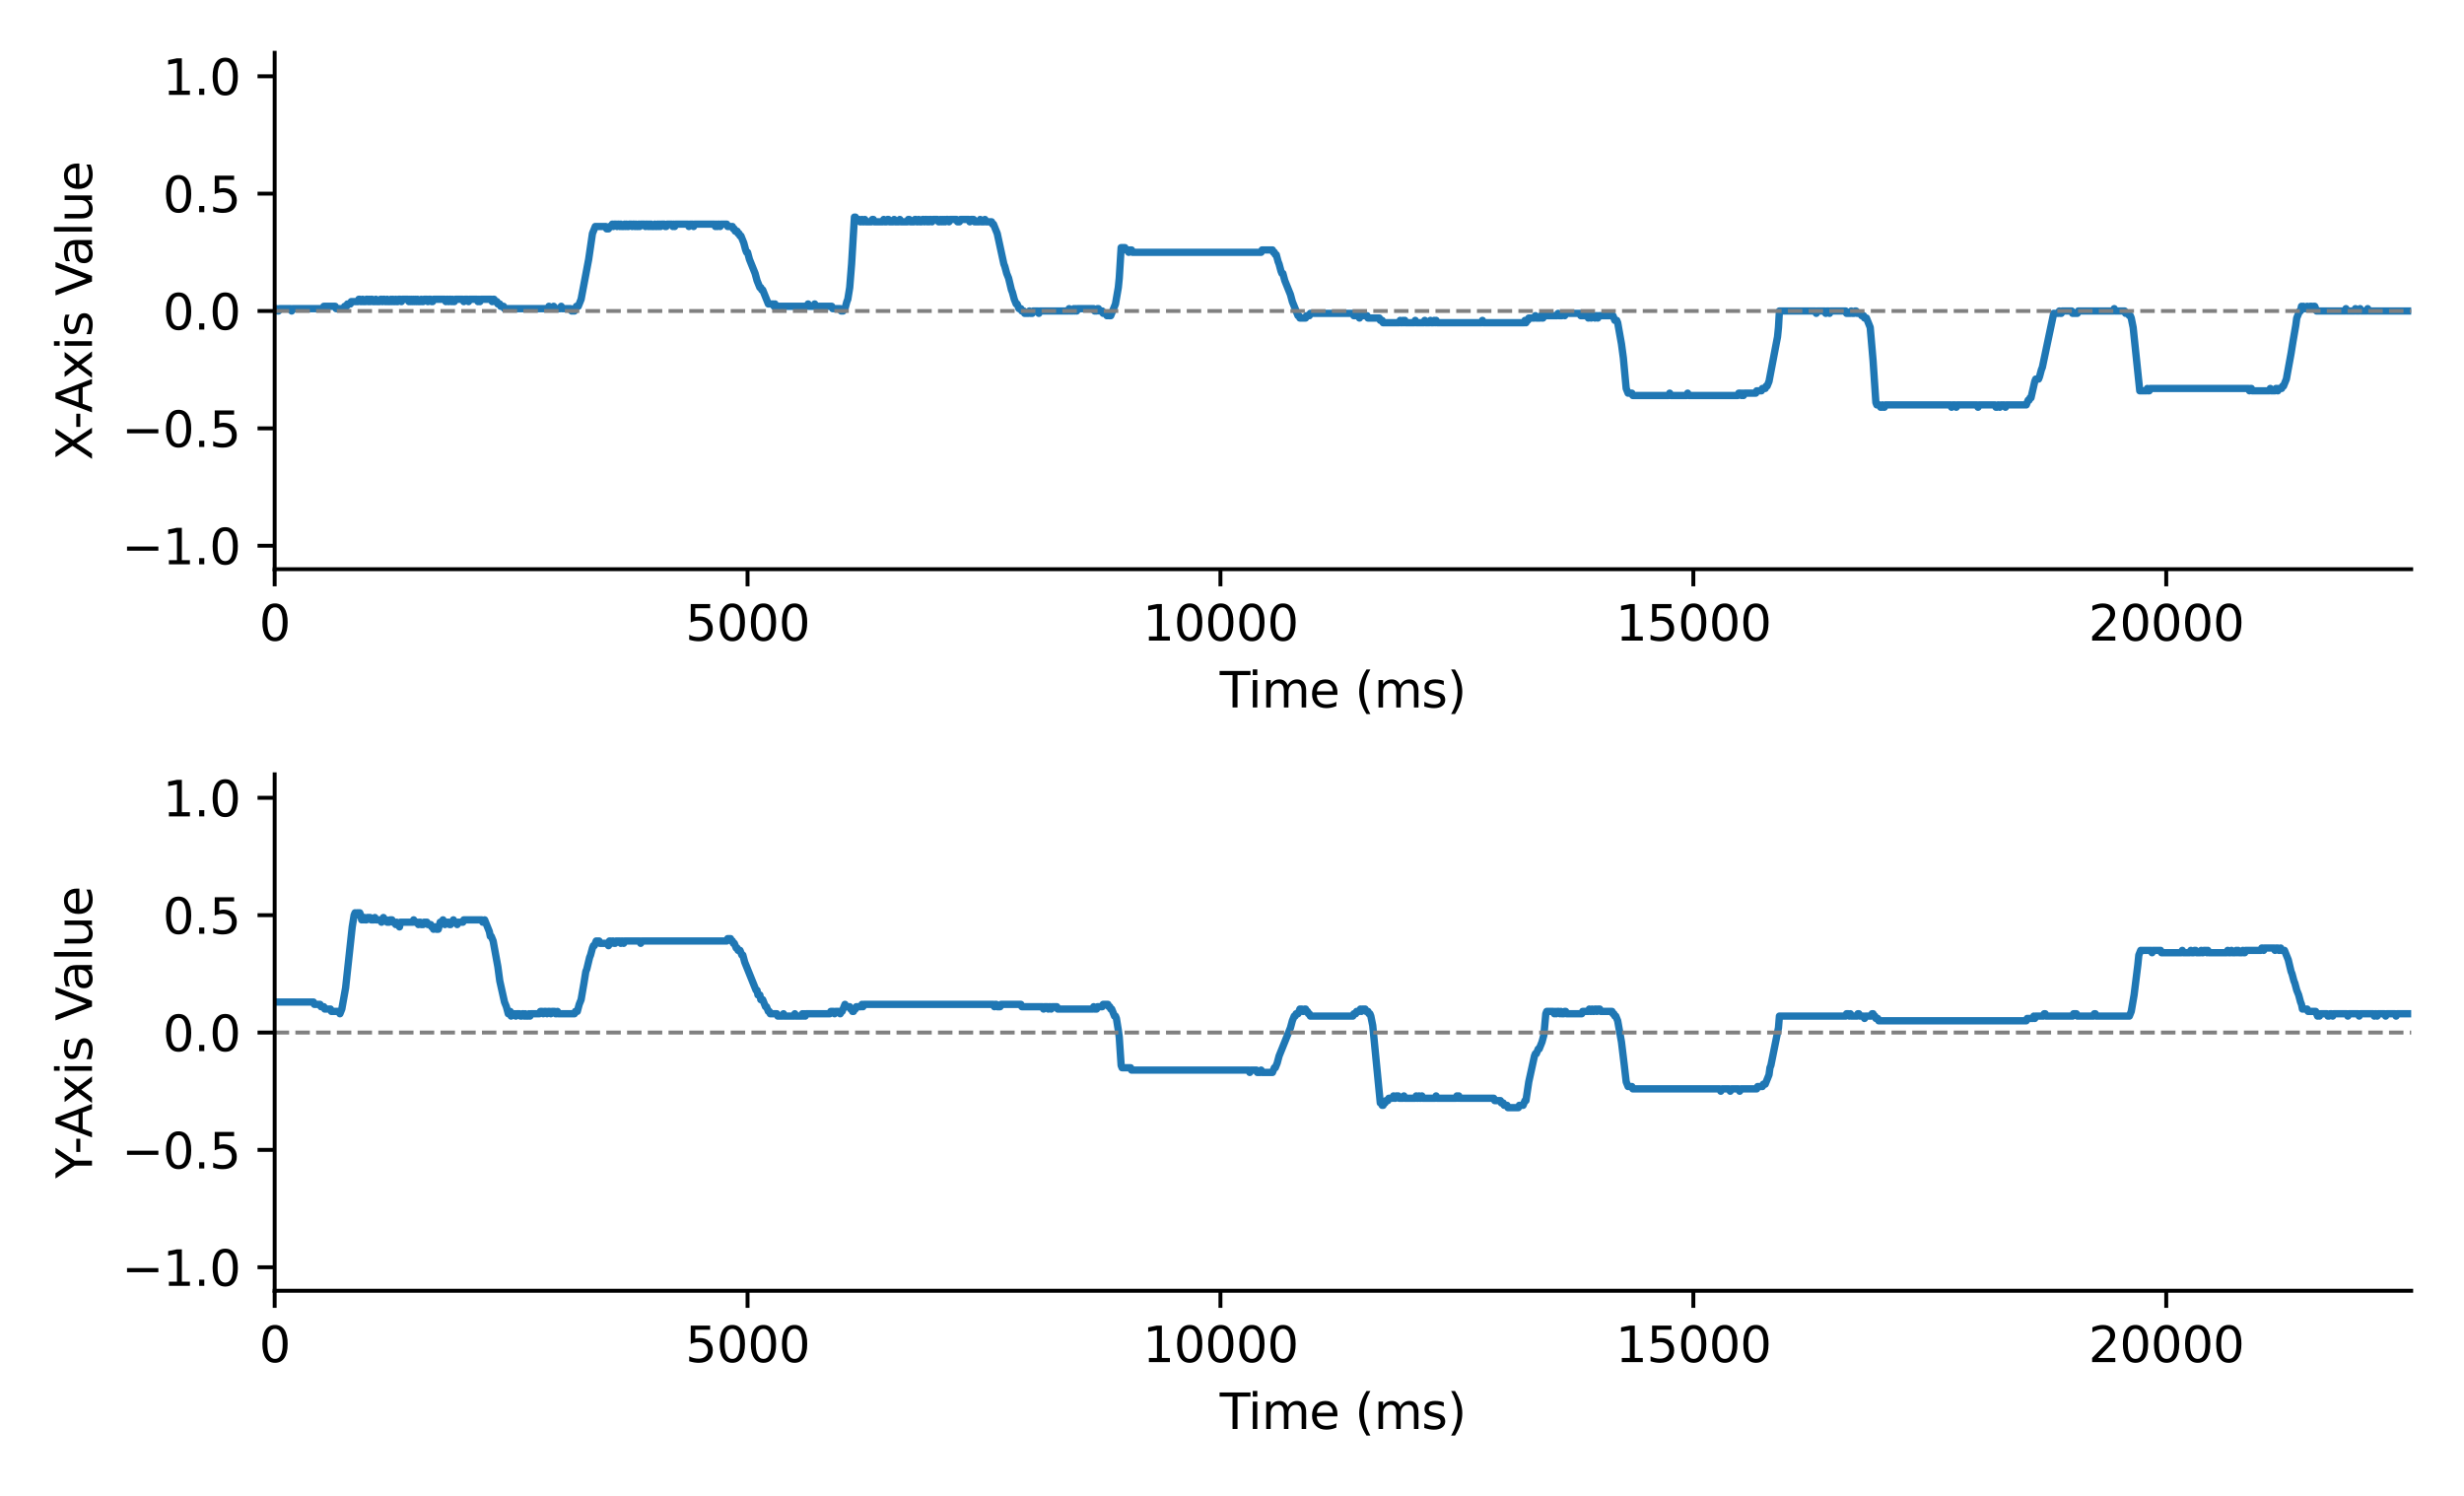 <?xml version="1.0" encoding="utf-8" standalone="no"?>
<!DOCTYPE svg PUBLIC "-//W3C//DTD SVG 1.1//EN"
  "http://www.w3.org/Graphics/SVG/1.1/DTD/svg11.dtd">
<svg xmlns:xlink="http://www.w3.org/1999/xlink" width="504pt" height="306pt" viewBox="0 0 504 306" xmlns="http://www.w3.org/2000/svg" version="1.1">
 <defs>
  <style type="text/css">*{stroke-linejoin: round; stroke-linecap: butt}</style>
 </defs>
 <g id="figure_1">
  <g id="patch_1">
   <path d="M 0 306 
L 504 306 
L 504 0 
L 0 0 
z
" style="fill: #ffffff"/>
  </g>
  <g id="axes_1">
   <g id="patch_2">
    <path d="M 56.18 116.44 
L 493.2 116.44 
L 493.2 10.8 
L 56.18 10.8 
z
" style="fill: #ffffff"/>
   </g>
   <g id="matplotlib.axis_1">
    <g id="xtick_1">
     <g id="line2d_1">
      <defs>
       <path id="mbeac45da17" d="M 0 0 
L 0 3.5 
" style="stroke: #000000; stroke-width: 0.8"/>
      </defs>
      <g>
       <use xlink:href="#mbeac45da17" x="56.18" y="116.44" style="stroke: #000000; stroke-width: 0.8"/>
      </g>
     </g>
     <g id="text_1">
      <!-- 0 -->
      <g transform="translate(52.999 131.038) scale(0.1 -0.1)">
       <defs>
        <path id="DejaVuSans-30" d="M 2034 4250 
Q 1547 4250 1301 3770 
Q 1056 3291 1056 2328 
Q 1056 1369 1301 889 
Q 1547 409 2034 409 
Q 2525 409 2770 889 
Q 3016 1369 3016 2328 
Q 3016 3291 2770 3770 
Q 2525 4250 2034 4250 
z
M 2034 4750 
Q 2819 4750 3233 4129 
Q 3647 3509 3647 2328 
Q 3647 1150 3233 529 
Q 2819 -91 2034 -91 
Q 1250 -91 836 529 
Q 422 1150 422 2328 
Q 422 3509 836 4129 
Q 1250 4750 2034 4750 
z
" transform="scale(0.016)"/>
       </defs>
       <use xlink:href="#DejaVuSans-30"/>
      </g>
     </g>
    </g>
    <g id="xtick_2">
     <g id="line2d_2">
      <g>
       <use xlink:href="#mbeac45da17" x="152.909" y="116.44" style="stroke: #000000; stroke-width: 0.8"/>
      </g>
     </g>
     <g id="text_2">
      <!-- 5000 -->
      <g transform="translate(140.184 131.038) scale(0.1 -0.1)">
       <defs>
        <path id="DejaVuSans-35" d="M 691 4666 
L 3169 4666 
L 3169 4134 
L 1269 4134 
L 1269 2991 
Q 1406 3038 1543 3061 
Q 1681 3084 1819 3084 
Q 2600 3084 3056 2656 
Q 3513 2228 3513 1497 
Q 3513 744 3044 326 
Q 2575 -91 1722 -91 
Q 1428 -91 1123 -41 
Q 819 9 494 109 
L 494 744 
Q 775 591 1075 516 
Q 1375 441 1709 441 
Q 2250 441 2565 725 
Q 2881 1009 2881 1497 
Q 2881 1984 2565 2268 
Q 2250 2553 1709 2553 
Q 1456 2553 1204 2497 
Q 953 2441 691 2322 
L 691 4666 
z
" transform="scale(0.016)"/>
       </defs>
       <use xlink:href="#DejaVuSans-35"/>
       <use xlink:href="#DejaVuSans-30" x="63.623"/>
       <use xlink:href="#DejaVuSans-30" x="127.246"/>
       <use xlink:href="#DejaVuSans-30" x="190.869"/>
      </g>
     </g>
    </g>
    <g id="xtick_3">
     <g id="line2d_3">
      <g>
       <use xlink:href="#mbeac45da17" x="249.637" y="116.44" style="stroke: #000000; stroke-width: 0.8"/>
      </g>
     </g>
     <g id="text_3">
      <!-- 10000 -->
      <g transform="translate(233.731 131.038) scale(0.1 -0.1)">
       <defs>
        <path id="DejaVuSans-31" d="M 794 531 
L 1825 531 
L 1825 4091 
L 703 3866 
L 703 4441 
L 1819 4666 
L 2450 4666 
L 2450 531 
L 3481 531 
L 3481 0 
L 794 0 
L 794 531 
z
" transform="scale(0.016)"/>
       </defs>
       <use xlink:href="#DejaVuSans-31"/>
       <use xlink:href="#DejaVuSans-30" x="63.623"/>
       <use xlink:href="#DejaVuSans-30" x="127.246"/>
       <use xlink:href="#DejaVuSans-30" x="190.869"/>
       <use xlink:href="#DejaVuSans-30" x="254.492"/>
      </g>
     </g>
    </g>
    <g id="xtick_4">
     <g id="line2d_4">
      <g>
       <use xlink:href="#mbeac45da17" x="346.366" y="116.44" style="stroke: #000000; stroke-width: 0.8"/>
      </g>
     </g>
     <g id="text_4">
      <!-- 15000 -->
      <g transform="translate(330.46 131.038) scale(0.1 -0.1)">
       <use xlink:href="#DejaVuSans-31"/>
       <use xlink:href="#DejaVuSans-35" x="63.623"/>
       <use xlink:href="#DejaVuSans-30" x="127.246"/>
       <use xlink:href="#DejaVuSans-30" x="190.869"/>
       <use xlink:href="#DejaVuSans-30" x="254.492"/>
      </g>
     </g>
    </g>
    <g id="xtick_5">
     <g id="line2d_5">
      <g>
       <use xlink:href="#mbeac45da17" x="443.095" y="116.44" style="stroke: #000000; stroke-width: 0.8"/>
      </g>
     </g>
     <g id="text_5">
      <!-- 20000 -->
      <g transform="translate(427.188 131.038) scale(0.1 -0.1)">
       <defs>
        <path id="DejaVuSans-32" d="M 1228 531 
L 3431 531 
L 3431 0 
L 469 0 
L 469 531 
Q 828 903 1448 1529 
Q 2069 2156 2228 2338 
Q 2531 2678 2651 2914 
Q 2772 3150 2772 3378 
Q 2772 3750 2511 3984 
Q 2250 4219 1831 4219 
Q 1534 4219 1204 4116 
Q 875 4013 500 3803 
L 500 4441 
Q 881 4594 1212 4672 
Q 1544 4750 1819 4750 
Q 2544 4750 2975 4387 
Q 3406 4025 3406 3419 
Q 3406 3131 3298 2873 
Q 3191 2616 2906 2266 
Q 2828 2175 2409 1742 
Q 1991 1309 1228 531 
z
" transform="scale(0.016)"/>
       </defs>
       <use xlink:href="#DejaVuSans-32"/>
       <use xlink:href="#DejaVuSans-30" x="63.623"/>
       <use xlink:href="#DejaVuSans-30" x="127.246"/>
       <use xlink:href="#DejaVuSans-30" x="190.869"/>
       <use xlink:href="#DejaVuSans-30" x="254.492"/>
      </g>
     </g>
    </g>
    <g id="text_6">
     <!-- Time (ms) -->
     <g transform="translate(249.491 144.717) scale(0.1 -0.1)">
      <defs>
       <path id="DejaVuSans-54" d="M -19 4666 
L 3928 4666 
L 3928 4134 
L 2272 4134 
L 2272 0 
L 1638 0 
L 1638 4134 
L -19 4134 
L -19 4666 
z
" transform="scale(0.016)"/>
       <path id="DejaVuSans-69" d="M 603 3500 
L 1178 3500 
L 1178 0 
L 603 0 
L 603 3500 
z
M 603 4863 
L 1178 4863 
L 1178 4134 
L 603 4134 
L 603 4863 
z
" transform="scale(0.016)"/>
       <path id="DejaVuSans-6d" d="M 3328 2828 
Q 3544 3216 3844 3400 
Q 4144 3584 4550 3584 
Q 5097 3584 5394 3201 
Q 5691 2819 5691 2113 
L 5691 0 
L 5113 0 
L 5113 2094 
Q 5113 2597 4934 2840 
Q 4756 3084 4391 3084 
Q 3944 3084 3684 2787 
Q 3425 2491 3425 1978 
L 3425 0 
L 2847 0 
L 2847 2094 
Q 2847 2600 2669 2842 
Q 2491 3084 2119 3084 
Q 1678 3084 1418 2786 
Q 1159 2488 1159 1978 
L 1159 0 
L 581 0 
L 581 3500 
L 1159 3500 
L 1159 2956 
Q 1356 3278 1631 3431 
Q 1906 3584 2284 3584 
Q 2666 3584 2933 3390 
Q 3200 3197 3328 2828 
z
" transform="scale(0.016)"/>
       <path id="DejaVuSans-65" d="M 3597 1894 
L 3597 1613 
L 953 1613 
Q 991 1019 1311 708 
Q 1631 397 2203 397 
Q 2534 397 2845 478 
Q 3156 559 3463 722 
L 3463 178 
Q 3153 47 2828 -22 
Q 2503 -91 2169 -91 
Q 1331 -91 842 396 
Q 353 884 353 1716 
Q 353 2575 817 3079 
Q 1281 3584 2069 3584 
Q 2775 3584 3186 3129 
Q 3597 2675 3597 1894 
z
M 3022 2063 
Q 3016 2534 2758 2815 
Q 2500 3097 2075 3097 
Q 1594 3097 1305 2825 
Q 1016 2553 972 2059 
L 3022 2063 
z
" transform="scale(0.016)"/>
       <path id="DejaVuSans-20" transform="scale(0.016)"/>
       <path id="DejaVuSans-28" d="M 1984 4856 
Q 1566 4138 1362 3434 
Q 1159 2731 1159 2009 
Q 1159 1288 1364 580 
Q 1569 -128 1984 -844 
L 1484 -844 
Q 1016 -109 783 600 
Q 550 1309 550 2009 
Q 550 2706 781 3412 
Q 1013 4119 1484 4856 
L 1984 4856 
z
" transform="scale(0.016)"/>
       <path id="DejaVuSans-73" d="M 2834 3397 
L 2834 2853 
Q 2591 2978 2328 3040 
Q 2066 3103 1784 3103 
Q 1356 3103 1142 2972 
Q 928 2841 928 2578 
Q 928 2378 1081 2264 
Q 1234 2150 1697 2047 
L 1894 2003 
Q 2506 1872 2764 1633 
Q 3022 1394 3022 966 
Q 3022 478 2636 193 
Q 2250 -91 1575 -91 
Q 1294 -91 989 -36 
Q 684 19 347 128 
L 347 722 
Q 666 556 975 473 
Q 1284 391 1588 391 
Q 1994 391 2212 530 
Q 2431 669 2431 922 
Q 2431 1156 2273 1281 
Q 2116 1406 1581 1522 
L 1381 1569 
Q 847 1681 609 1914 
Q 372 2147 372 2553 
Q 372 3047 722 3315 
Q 1072 3584 1716 3584 
Q 2034 3584 2315 3537 
Q 2597 3491 2834 3397 
z
" transform="scale(0.016)"/>
       <path id="DejaVuSans-29" d="M 513 4856 
L 1013 4856 
Q 1481 4119 1714 3412 
Q 1947 2706 1947 2009 
Q 1947 1309 1714 600 
Q 1481 -109 1013 -844 
L 513 -844 
Q 928 -128 1133 580 
Q 1338 1288 1338 2009 
Q 1338 2731 1133 3434 
Q 928 4138 513 4856 
z
" transform="scale(0.016)"/>
      </defs>
      <use xlink:href="#DejaVuSans-54"/>
      <use xlink:href="#DejaVuSans-69" x="57.959"/>
      <use xlink:href="#DejaVuSans-6d" x="85.742"/>
      <use xlink:href="#DejaVuSans-65" x="183.154"/>
      <use xlink:href="#DejaVuSans-20" x="244.678"/>
      <use xlink:href="#DejaVuSans-28" x="276.465"/>
      <use xlink:href="#DejaVuSans-6d" x="315.479"/>
      <use xlink:href="#DejaVuSans-73" x="412.891"/>
      <use xlink:href="#DejaVuSans-29" x="464.99"/>
     </g>
    </g>
   </g>
   <g id="matplotlib.axis_2">
    <g id="ytick_1">
     <g id="line2d_6">
      <defs>
       <path id="m160056238f" d="M 0 0 
L -3.5 0 
" style="stroke: #000000; stroke-width: 0.8"/>
      </defs>
      <g>
       <use xlink:href="#m160056238f" x="56.18" y="111.638" style="stroke: #000000; stroke-width: 0.8"/>
      </g>
     </g>
     <g id="text_7">
      <!-- −1.0 -->
      <g transform="translate(24.897 115.437) scale(0.1 -0.1)">
       <defs>
        <path id="DejaVuSans-2212" d="M 678 2272 
L 4684 2272 
L 4684 1741 
L 678 1741 
L 678 2272 
z
" transform="scale(0.016)"/>
        <path id="DejaVuSans-2e" d="M 684 794 
L 1344 794 
L 1344 0 
L 684 0 
L 684 794 
z
" transform="scale(0.016)"/>
       </defs>
       <use xlink:href="#DejaVuSans-2212"/>
       <use xlink:href="#DejaVuSans-31" x="83.789"/>
       <use xlink:href="#DejaVuSans-2e" x="147.412"/>
       <use xlink:href="#DejaVuSans-30" x="179.199"/>
      </g>
     </g>
    </g>
    <g id="ytick_2">
     <g id="line2d_7">
      <g>
       <use xlink:href="#m160056238f" x="56.18" y="87.629" style="stroke: #000000; stroke-width: 0.8"/>
      </g>
     </g>
     <g id="text_8">
      <!-- −0.5 -->
      <g transform="translate(24.897 91.428) scale(0.1 -0.1)">
       <use xlink:href="#DejaVuSans-2212"/>
       <use xlink:href="#DejaVuSans-30" x="83.789"/>
       <use xlink:href="#DejaVuSans-2e" x="147.412"/>
       <use xlink:href="#DejaVuSans-35" x="179.199"/>
      </g>
     </g>
    </g>
    <g id="ytick_3">
     <g id="line2d_8">
      <g>
       <use xlink:href="#m160056238f" x="56.18" y="63.62" style="stroke: #000000; stroke-width: 0.8"/>
      </g>
     </g>
     <g id="text_9">
      <!-- 0.0 -->
      <g transform="translate(33.277 67.419) scale(0.1 -0.1)">
       <use xlink:href="#DejaVuSans-30"/>
       <use xlink:href="#DejaVuSans-2e" x="63.623"/>
       <use xlink:href="#DejaVuSans-30" x="95.41"/>
      </g>
     </g>
    </g>
    <g id="ytick_4">
     <g id="line2d_9">
      <g>
       <use xlink:href="#m160056238f" x="56.18" y="39.611" style="stroke: #000000; stroke-width: 0.8"/>
      </g>
     </g>
     <g id="text_10">
      <!-- 0.5 -->
      <g transform="translate(33.277 43.41) scale(0.1 -0.1)">
       <use xlink:href="#DejaVuSans-30"/>
       <use xlink:href="#DejaVuSans-2e" x="63.623"/>
       <use xlink:href="#DejaVuSans-35" x="95.41"/>
      </g>
     </g>
    </g>
    <g id="ytick_5">
     <g id="line2d_10">
      <g>
       <use xlink:href="#m160056238f" x="56.18" y="15.602" style="stroke: #000000; stroke-width: 0.8"/>
      </g>
     </g>
     <g id="text_11">
      <!-- 1.0 -->
      <g transform="translate(33.277 19.401) scale(0.1 -0.1)">
       <use xlink:href="#DejaVuSans-31"/>
       <use xlink:href="#DejaVuSans-2e" x="63.623"/>
       <use xlink:href="#DejaVuSans-30" x="95.41"/>
      </g>
     </g>
    </g>
    <g id="text_12">
     <!-- X-Axis Value -->
     <g transform="translate(18.817 94.18) rotate(-90) scale(0.1 -0.1)">
      <defs>
       <path id="DejaVuSans-58" d="M 403 4666 
L 1081 4666 
L 2241 2931 
L 3406 4666 
L 4084 4666 
L 2584 2425 
L 4184 0 
L 3506 0 
L 2194 1984 
L 872 0 
L 191 0 
L 1856 2491 
L 403 4666 
z
" transform="scale(0.016)"/>
       <path id="DejaVuSans-2d" d="M 313 2009 
L 1997 2009 
L 1997 1497 
L 313 1497 
L 313 2009 
z
" transform="scale(0.016)"/>
       <path id="DejaVuSans-41" d="M 2188 4044 
L 1331 1722 
L 3047 1722 
L 2188 4044 
z
M 1831 4666 
L 2547 4666 
L 4325 0 
L 3669 0 
L 3244 1197 
L 1141 1197 
L 716 0 
L 50 0 
L 1831 4666 
z
" transform="scale(0.016)"/>
       <path id="DejaVuSans-78" d="M 3513 3500 
L 2247 1797 
L 3578 0 
L 2900 0 
L 1881 1375 
L 863 0 
L 184 0 
L 1544 1831 
L 300 3500 
L 978 3500 
L 1906 2253 
L 2834 3500 
L 3513 3500 
z
" transform="scale(0.016)"/>
       <path id="DejaVuSans-56" d="M 1831 0 
L 50 4666 
L 709 4666 
L 2188 738 
L 3669 4666 
L 4325 4666 
L 2547 0 
L 1831 0 
z
" transform="scale(0.016)"/>
       <path id="DejaVuSans-61" d="M 2194 1759 
Q 1497 1759 1228 1600 
Q 959 1441 959 1056 
Q 959 750 1161 570 
Q 1363 391 1709 391 
Q 2188 391 2477 730 
Q 2766 1069 2766 1631 
L 2766 1759 
L 2194 1759 
z
M 3341 1997 
L 3341 0 
L 2766 0 
L 2766 531 
Q 2569 213 2275 61 
Q 1981 -91 1556 -91 
Q 1019 -91 701 211 
Q 384 513 384 1019 
Q 384 1609 779 1909 
Q 1175 2209 1959 2209 
L 2766 2209 
L 2766 2266 
Q 2766 2663 2505 2880 
Q 2244 3097 1772 3097 
Q 1472 3097 1187 3025 
Q 903 2953 641 2809 
L 641 3341 
Q 956 3463 1253 3523 
Q 1550 3584 1831 3584 
Q 2591 3584 2966 3190 
Q 3341 2797 3341 1997 
z
" transform="scale(0.016)"/>
       <path id="DejaVuSans-6c" d="M 603 4863 
L 1178 4863 
L 1178 0 
L 603 0 
L 603 4863 
z
" transform="scale(0.016)"/>
       <path id="DejaVuSans-75" d="M 544 1381 
L 544 3500 
L 1119 3500 
L 1119 1403 
Q 1119 906 1312 657 
Q 1506 409 1894 409 
Q 2359 409 2629 706 
Q 2900 1003 2900 1516 
L 2900 3500 
L 3475 3500 
L 3475 0 
L 2900 0 
L 2900 538 
Q 2691 219 2414 64 
Q 2138 -91 1772 -91 
Q 1169 -91 856 284 
Q 544 659 544 1381 
z
M 1991 3584 
L 1991 3584 
z
" transform="scale(0.016)"/>
      </defs>
      <use xlink:href="#DejaVuSans-58"/>
      <use xlink:href="#DejaVuSans-2d" x="63.506"/>
      <use xlink:href="#DejaVuSans-41" x="97.34"/>
      <use xlink:href="#DejaVuSans-78" x="165.748"/>
      <use xlink:href="#DejaVuSans-69" x="224.928"/>
      <use xlink:href="#DejaVuSans-73" x="252.711"/>
      <use xlink:href="#DejaVuSans-20" x="304.811"/>
      <use xlink:href="#DejaVuSans-56" x="336.598"/>
      <use xlink:href="#DejaVuSans-61" x="397.256"/>
      <use xlink:href="#DejaVuSans-6c" x="458.535"/>
      <use xlink:href="#DejaVuSans-75" x="486.318"/>
      <use xlink:href="#DejaVuSans-65" x="549.697"/>
     </g>
    </g>
   </g>
   <g id="line2d_11">
    <path d="M 56.18 63.14 
L 56.567 63.14 
L 56.76 63.62 
L 56.954 63.62 
L 57.147 63.14 
L 59.469 63.14 
L 59.662 63.62 
L 59.856 63.14 
L 66.046 63.14 
L 66.24 62.66 
L 68.561 62.66 
L 68.755 63.14 
L 70.302 63.14 
L 70.496 62.66 
L 70.883 62.66 
L 71.076 62.179 
L 71.657 62.179 
L 71.85 61.699 
L 73.204 61.699 
L 73.398 61.219 
L 73.591 61.219 
L 73.785 61.699 
L 73.978 61.699 
L 74.172 61.219 
L 74.365 61.699 
L 74.752 61.699 
L 74.945 61.219 
L 75.139 61.219 
L 75.332 61.699 
L 75.526 61.219 
L 75.719 61.699 
L 75.913 61.219 
L 76.106 61.219 
L 76.3 61.699 
L 76.686 61.699 
L 76.88 61.219 
L 77.073 61.699 
L 77.654 61.699 
L 77.847 61.219 
L 78.041 61.219 
L 78.234 61.699 
L 78.428 61.219 
L 78.621 61.219 
L 78.815 61.699 
L 79.008 61.699 
L 79.201 61.219 
L 79.395 61.699 
L 79.782 61.699 
L 79.975 61.219 
L 80.169 61.699 
L 80.362 61.219 
L 80.556 61.699 
L 80.749 61.699 
L 80.943 61.219 
L 81.136 61.699 
L 81.329 61.699 
L 81.523 61.219 
L 81.91 61.219 
L 82.103 61.699 
L 82.297 61.219 
L 83.457 61.219 
L 83.651 61.699 
L 83.844 61.219 
L 84.038 61.699 
L 84.231 61.219 
L 84.425 61.699 
L 84.618 61.219 
L 84.812 61.699 
L 85.005 61.219 
L 85.199 61.699 
L 85.392 61.219 
L 85.586 61.699 
L 85.972 61.699 
L 86.166 61.219 
L 86.359 61.699 
L 86.553 61.699 
L 86.746 61.219 
L 87.327 61.219 
L 87.52 61.699 
L 87.714 61.219 
L 88.1 61.219 
L 88.294 61.699 
L 88.487 61.699 
L 88.681 61.219 
L 91.002 61.219 
L 91.196 61.699 
L 91.389 61.219 
L 91.583 61.219 
L 91.776 61.699 
L 91.97 61.219 
L 92.163 61.219 
L 92.357 61.699 
L 92.55 61.219 
L 92.743 61.699 
L 92.937 61.699 
L 93.13 61.219 
L 94.678 61.219 
L 94.871 61.699 
L 95.065 61.219 
L 95.645 61.219 
L 95.839 61.699 
L 96.032 61.219 
L 97.58 61.219 
L 97.773 61.699 
L 97.967 61.219 
L 98.16 61.699 
L 98.354 61.219 
L 100.482 61.219 
L 100.675 61.699 
L 100.869 61.219 
L 101.062 61.219 
L 101.256 61.699 
L 101.642 61.699 
L 101.836 62.179 
L 102.223 62.179 
L 102.416 62.66 
L 102.997 62.66 
L 103.19 63.14 
L 112.089 63.14 
L 112.283 62.66 
L 112.476 63.14 
L 113.056 63.14 
L 113.25 62.66 
L 113.443 63.14 
L 114.604 63.14 
L 114.798 62.66 
L 114.991 63.14 
L 116.732 63.14 
L 116.926 63.62 
L 117.506 63.62 
L 117.893 62.66 
L 118.28 62.66 
L 118.86 61.219 
L 120.408 53.056 
L 121.182 47.774 
L 121.762 46.333 
L 123.89 46.333 
L 124.084 46.814 
L 124.47 46.814 
L 124.664 46.333 
L 125.051 46.333 
L 125.244 45.853 
L 125.438 46.333 
L 125.631 45.853 
L 126.018 45.853 
L 126.212 46.333 
L 126.405 45.853 
L 126.598 45.853 
L 126.792 46.333 
L 126.985 45.853 
L 127.179 46.333 
L 127.566 46.333 
L 127.759 45.853 
L 127.953 46.333 
L 128.146 45.853 
L 128.34 46.333 
L 128.533 46.333 
L 128.726 45.853 
L 129.113 45.853 
L 129.307 46.333 
L 129.5 45.853 
L 129.694 45.853 
L 129.887 46.333 
L 130.081 45.853 
L 130.274 46.333 
L 130.468 46.333 
L 130.661 45.853 
L 130.855 46.333 
L 131.048 45.853 
L 131.822 45.853 
L 132.015 46.333 
L 132.209 45.853 
L 132.402 45.853 
L 132.596 46.333 
L 132.789 45.853 
L 132.983 46.333 
L 133.176 45.853 
L 133.369 46.333 
L 133.756 46.333 
L 133.95 45.853 
L 134.143 46.333 
L 134.337 46.333 
L 134.53 45.853 
L 134.724 46.333 
L 134.917 45.853 
L 135.111 46.333 
L 135.304 45.853 
L 135.884 45.853 
L 136.078 46.333 
L 136.271 46.333 
L 136.465 45.853 
L 137.432 45.853 
L 137.626 46.333 
L 137.819 45.853 
L 138.012 46.333 
L 138.206 45.853 
L 140.721 45.853 
L 140.914 46.333 
L 141.108 45.853 
L 141.688 45.853 
L 141.882 46.333 
L 142.075 45.853 
L 146.138 45.853 
L 146.331 46.333 
L 146.525 45.853 
L 146.718 46.333 
L 146.911 45.853 
L 147.105 45.853 
L 147.298 46.333 
L 147.492 45.853 
L 148.653 45.853 
L 148.846 46.333 
L 149.813 46.333 
L 150.007 46.814 
L 150.2 46.814 
L 150.394 47.294 
L 150.781 47.294 
L 150.974 47.774 
L 151.168 47.774 
L 151.361 48.254 
L 151.554 48.254 
L 152.135 49.695 
L 152.522 51.135 
L 152.715 51.615 
L 152.909 51.615 
L 153.296 53.056 
L 154.456 55.937 
L 154.843 57.378 
L 155.424 58.818 
L 155.617 58.818 
L 155.81 59.298 
L 156.004 59.298 
L 157.165 62.179 
L 158.132 62.179 
L 158.325 62.66 
L 158.519 62.179 
L 158.712 62.66 
L 165.096 62.66 
L 165.29 62.179 
L 165.483 62.66 
L 166.451 62.66 
L 166.644 62.179 
L 166.838 62.66 
L 170.126 62.66 
L 170.32 63.14 
L 171.867 63.14 
L 172.061 63.62 
L 172.448 63.62 
L 172.641 63.14 
L 172.835 63.14 
L 173.222 61.699 
L 173.415 61.219 
L 173.802 58.818 
L 174.189 54.016 
L 174.769 44.413 
L 174.963 44.413 
L 175.156 44.893 
L 175.737 44.893 
L 175.93 45.373 
L 176.124 45.373 
L 176.317 44.893 
L 176.51 45.373 
L 176.704 45.373 
L 176.897 44.893 
L 177.091 45.373 
L 178.252 45.373 
L 178.445 44.893 
L 178.638 44.893 
L 178.832 45.373 
L 180.573 45.373 
L 180.766 44.893 
L 180.96 45.373 
L 181.347 45.373 
L 181.54 44.893 
L 181.734 44.893 
L 181.927 45.373 
L 182.701 45.373 
L 182.895 44.893 
L 183.088 45.373 
L 183.862 45.373 
L 184.055 44.893 
L 184.249 45.373 
L 185.603 45.373 
L 185.796 44.893 
L 185.99 44.893 
L 186.183 45.373 
L 186.957 45.373 
L 187.151 44.893 
L 187.344 44.893 
L 187.537 45.373 
L 187.731 45.373 
L 187.924 44.893 
L 188.118 45.373 
L 188.505 45.373 
L 188.698 44.893 
L 188.892 44.893 
L 189.085 45.373 
L 189.279 44.893 
L 189.472 44.893 
L 189.666 45.373 
L 189.859 44.893 
L 190.052 45.373 
L 190.246 44.893 
L 190.439 44.893 
L 190.633 45.373 
L 190.826 44.893 
L 191.794 44.893 
L 191.987 45.373 
L 192.18 45.373 
L 192.374 44.893 
L 192.567 45.373 
L 192.761 44.893 
L 192.954 45.373 
L 193.148 44.893 
L 193.341 45.373 
L 193.535 44.893 
L 193.922 44.893 
L 194.115 45.373 
L 194.308 44.893 
L 195.663 44.893 
L 195.856 45.373 
L 196.243 45.373 
L 196.437 44.893 
L 198.178 44.893 
L 198.371 45.373 
L 198.565 44.893 
L 199.145 44.893 
L 199.338 45.373 
L 200.306 45.373 
L 200.499 44.893 
L 200.693 45.373 
L 201.273 45.373 
L 201.466 44.893 
L 201.66 45.373 
L 202.821 45.373 
L 203.014 45.853 
L 203.208 45.853 
L 203.981 47.774 
L 205.336 54.016 
L 205.529 54.497 
L 205.916 55.937 
L 206.303 56.897 
L 206.883 59.298 
L 207.077 59.779 
L 207.464 61.219 
L 207.851 62.179 
L 208.044 62.179 
L 208.431 63.14 
L 208.818 63.14 
L 209.011 63.62 
L 209.398 63.62 
L 209.592 64.1 
L 210.365 64.1 
L 210.559 63.62 
L 210.752 64.1 
L 211.139 64.1 
L 211.333 63.62 
L 212.3 63.62 
L 212.493 64.1 
L 212.687 63.62 
L 218.491 63.62 
L 218.684 63.14 
L 218.878 63.62 
L 219.458 63.62 
L 219.651 63.14 
L 219.845 63.62 
L 220.038 63.14 
L 220.232 63.62 
L 220.425 63.14 
L 223.714 63.14 
L 223.907 63.62 
L 224.294 63.62 
L 224.488 63.14 
L 224.681 63.14 
L 224.875 63.62 
L 225.455 63.62 
L 225.649 64.1 
L 226.229 64.1 
L 226.422 64.58 
L 226.616 64.1 
L 226.809 64.58 
L 227.196 64.58 
L 228.164 62.179 
L 228.744 58.818 
L 228.937 56.897 
L 229.324 50.655 
L 230.098 50.655 
L 230.292 51.135 
L 230.678 51.135 
L 230.872 51.615 
L 231.065 51.135 
L 231.452 51.135 
L 231.646 51.615 
L 257.956 51.615 
L 258.149 51.135 
L 260.277 51.135 
L 260.471 51.615 
L 260.664 51.615 
L 260.858 52.096 
L 261.051 52.096 
L 261.438 53.536 
L 261.632 54.016 
L 262.019 55.457 
L 262.212 55.937 
L 262.405 55.937 
L 262.792 57.378 
L 263.953 60.259 
L 264.34 61.699 
L 265.501 64.58 
L 265.694 64.58 
L 265.888 65.061 
L 267.048 65.061 
L 267.242 64.58 
L 267.822 64.58 
L 268.016 64.1 
L 276.721 64.1 
L 276.915 64.58 
L 277.882 64.58 
L 278.076 65.061 
L 278.269 64.58 
L 279.623 64.58 
L 279.817 65.061 
L 282.138 65.061 
L 282.332 65.541 
L 282.718 65.541 
L 282.912 66.021 
L 286.201 66.021 
L 286.394 65.541 
L 286.588 66.021 
L 286.781 66.021 
L 286.975 65.541 
L 287.168 66.021 
L 287.361 65.541 
L 287.555 66.021 
L 289.296 66.021 
L 289.489 65.541 
L 289.683 66.021 
L 291.231 66.021 
L 291.424 65.541 
L 291.618 66.021 
L 292.391 66.021 
L 292.585 65.541 
L 292.778 66.021 
L 293.165 66.021 
L 293.359 65.541 
L 293.552 66.021 
L 293.746 65.541 
L 293.939 66.021 
L 303.031 66.021 
L 303.225 65.541 
L 303.418 66.021 
L 311.737 66.021 
L 311.931 65.541 
L 312.124 66.021 
L 312.317 65.541 
L 312.511 65.541 
L 312.704 65.061 
L 313.865 65.061 
L 314.059 64.58 
L 314.252 65.061 
L 315.026 65.061 
L 315.219 64.58 
L 315.413 65.061 
L 315.606 65.061 
L 315.8 64.58 
L 315.993 64.58 
L 316.187 64.1 
L 316.38 64.58 
L 318.508 64.58 
L 318.702 64.1 
L 318.895 64.58 
L 319.475 64.58 
L 319.669 64.1 
L 319.862 64.1 
L 320.056 64.58 
L 320.249 64.1 
L 323.151 64.1 
L 323.345 64.58 
L 324.699 64.58 
L 324.892 65.061 
L 325.086 64.58 
L 325.279 64.58 
L 325.473 65.061 
L 325.666 64.58 
L 326.053 64.58 
L 326.246 65.061 
L 326.44 64.58 
L 326.633 64.58 
L 326.827 65.061 
L 327.02 64.58 
L 329.922 64.58 
L 330.309 65.541 
L 330.696 65.541 
L 330.889 66.021 
L 331.663 70.343 
L 332.05 73.224 
L 332.63 79.466 
L 333.017 80.426 
L 333.791 80.426 
L 333.985 80.907 
L 341.336 80.907 
L 341.529 80.426 
L 341.723 80.907 
L 345.012 80.907 
L 345.205 80.426 
L 345.399 80.907 
L 355.458 80.907 
L 355.652 80.426 
L 356.039 80.426 
L 356.232 80.907 
L 356.426 80.426 
L 356.619 80.907 
L 356.813 80.426 
L 359.134 80.426 
L 359.328 79.946 
L 360.295 79.946 
L 360.488 79.466 
L 361.069 79.466 
L 361.262 78.986 
L 361.456 78.986 
L 361.843 78.025 
L 363.584 68.902 
L 363.777 66.981 
L 363.971 63.62 
L 371.322 63.62 
L 371.515 64.1 
L 371.709 63.62 
L 373.256 63.62 
L 373.45 64.1 
L 373.643 63.62 
L 374.03 63.62 
L 374.224 64.1 
L 374.417 63.62 
L 377.513 63.62 
L 377.706 64.1 
L 378.48 64.1 
L 378.673 63.62 
L 378.867 64.1 
L 379.254 64.1 
L 379.447 63.62 
L 379.641 63.62 
L 379.834 64.1 
L 380.608 64.1 
L 380.801 64.58 
L 381.188 64.58 
L 381.382 65.061 
L 381.769 65.061 
L 382.542 66.981 
L 383.123 73.704 
L 383.703 82.347 
L 383.897 82.827 
L 384.477 82.827 
L 384.67 83.307 
L 384.864 83.307 
L 385.057 82.827 
L 385.251 83.307 
L 385.444 83.307 
L 385.638 82.827 
L 398.986 82.827 
L 399.18 83.307 
L 399.373 82.827 
L 399.954 82.827 
L 400.147 83.307 
L 400.341 82.827 
L 404.403 82.827 
L 404.597 83.307 
L 404.79 82.827 
L 408.079 82.827 
L 408.272 83.307 
L 408.466 83.307 
L 408.659 82.827 
L 408.853 82.827 
L 409.046 83.307 
L 409.24 82.827 
L 410.013 82.827 
L 410.207 83.307 
L 410.4 82.827 
L 414.463 82.827 
L 414.85 81.867 
L 415.043 81.867 
L 415.237 81.387 
L 415.43 81.387 
L 416.204 78.025 
L 416.397 77.545 
L 416.978 77.545 
L 417.171 77.065 
L 417.558 75.625 
L 417.752 75.144 
L 420.073 64.1 
L 421.04 64.1 
L 421.234 63.62 
L 421.427 64.1 
L 421.621 64.1 
L 421.814 63.62 
L 423.749 63.62 
L 423.942 64.1 
L 424.91 64.1 
L 425.103 63.62 
L 432.261 63.62 
L 432.454 63.14 
L 432.648 63.62 
L 434.582 63.62 
L 434.776 64.1 
L 435.356 64.1 
L 435.55 64.58 
L 435.743 64.58 
L 435.937 65.061 
L 436.324 66.981 
L 437.678 79.946 
L 439.032 79.946 
L 439.225 79.466 
L 439.419 79.946 
L 439.612 79.946 
L 439.806 79.466 
L 459.925 79.466 
L 460.119 79.946 
L 460.312 79.466 
L 460.506 79.466 
L 460.699 79.946 
L 464.181 79.946 
L 464.375 79.466 
L 464.568 79.946 
L 465.342 79.946 
L 465.536 79.466 
L 465.729 79.466 
L 465.923 79.946 
L 466.116 79.466 
L 466.696 79.466 
L 466.89 78.986 
L 467.083 78.986 
L 467.664 77.545 
L 468.631 72.263 
L 469.018 69.862 
L 469.598 66.501 
L 469.792 65.061 
L 470.372 63.62 
L 470.565 63.62 
L 470.759 62.66 
L 470.952 63.14 
L 471.146 62.66 
L 471.339 63.14 
L 471.726 63.14 
L 471.92 62.66 
L 472.113 63.14 
L 472.307 63.14 
L 472.5 62.66 
L 472.887 62.66 
L 473.08 63.14 
L 473.274 62.66 
L 473.467 62.66 
L 473.854 63.62 
L 479.658 63.62 
L 479.851 63.14 
L 480.045 63.62 
L 481.593 63.62 
L 481.786 63.14 
L 481.979 63.62 
L 482.56 63.62 
L 482.753 63.14 
L 482.947 63.62 
L 484.108 63.62 
L 484.301 63.14 
L 484.494 63.62 
L 493.2 63.62 
L 493.2 63.62 
" clip-path="url(#pefbe80c2c3)" style="fill: none; stroke: #1f77b4; stroke-width: 1.5; stroke-linecap: square"/>
   </g>
   <g id="line2d_12">
    <path d="M 56.18 63.62 
L 493.2 63.62 
" clip-path="url(#pefbe80c2c3)" style="fill: none; stroke-dasharray: 2.96,1.28; stroke-dashoffset: 0; stroke: #808080; stroke-width: 0.8"/>
   </g>
   <g id="patch_3">
    <path d="M 56.18 116.44 
L 56.18 10.8 
" style="fill: none; stroke: #000000; stroke-width: 0.8; stroke-linejoin: miter; stroke-linecap: square"/>
   </g>
   <g id="patch_4">
    <path d="M 56.18 116.44 
L 493.2 116.44 
" style="fill: none; stroke: #000000; stroke-width: 0.8; stroke-linejoin: miter; stroke-linecap: square"/>
   </g>
  </g>
  <g id="axes_2">
   <g id="patch_5">
    <path d="M 56.18 264.04 
L 493.2 264.04 
L 493.2 158.4 
L 56.18 158.4 
z
" style="fill: #ffffff"/>
   </g>
   <g id="matplotlib.axis_3">
    <g id="xtick_6">
     <g id="line2d_13">
      <g>
       <use xlink:href="#mbeac45da17" x="56.18" y="264.04" style="stroke: #000000; stroke-width: 0.8"/>
      </g>
     </g>
     <g id="text_13">
      <!-- 0 -->
      <g transform="translate(52.999 278.638) scale(0.1 -0.1)">
       <use xlink:href="#DejaVuSans-30"/>
      </g>
     </g>
    </g>
    <g id="xtick_7">
     <g id="line2d_14">
      <g>
       <use xlink:href="#mbeac45da17" x="152.909" y="264.04" style="stroke: #000000; stroke-width: 0.8"/>
      </g>
     </g>
     <g id="text_14">
      <!-- 5000 -->
      <g transform="translate(140.184 278.638) scale(0.1 -0.1)">
       <use xlink:href="#DejaVuSans-35"/>
       <use xlink:href="#DejaVuSans-30" x="63.623"/>
       <use xlink:href="#DejaVuSans-30" x="127.246"/>
       <use xlink:href="#DejaVuSans-30" x="190.869"/>
      </g>
     </g>
    </g>
    <g id="xtick_8">
     <g id="line2d_15">
      <g>
       <use xlink:href="#mbeac45da17" x="249.637" y="264.04" style="stroke: #000000; stroke-width: 0.8"/>
      </g>
     </g>
     <g id="text_15">
      <!-- 10000 -->
      <g transform="translate(233.731 278.638) scale(0.1 -0.1)">
       <use xlink:href="#DejaVuSans-31"/>
       <use xlink:href="#DejaVuSans-30" x="63.623"/>
       <use xlink:href="#DejaVuSans-30" x="127.246"/>
       <use xlink:href="#DejaVuSans-30" x="190.869"/>
       <use xlink:href="#DejaVuSans-30" x="254.492"/>
      </g>
     </g>
    </g>
    <g id="xtick_9">
     <g id="line2d_16">
      <g>
       <use xlink:href="#mbeac45da17" x="346.366" y="264.04" style="stroke: #000000; stroke-width: 0.8"/>
      </g>
     </g>
     <g id="text_16">
      <!-- 15000 -->
      <g transform="translate(330.46 278.638) scale(0.1 -0.1)">
       <use xlink:href="#DejaVuSans-31"/>
       <use xlink:href="#DejaVuSans-35" x="63.623"/>
       <use xlink:href="#DejaVuSans-30" x="127.246"/>
       <use xlink:href="#DejaVuSans-30" x="190.869"/>
       <use xlink:href="#DejaVuSans-30" x="254.492"/>
      </g>
     </g>
    </g>
    <g id="xtick_10">
     <g id="line2d_17">
      <g>
       <use xlink:href="#mbeac45da17" x="443.095" y="264.04" style="stroke: #000000; stroke-width: 0.8"/>
      </g>
     </g>
     <g id="text_17">
      <!-- 20000 -->
      <g transform="translate(427.188 278.638) scale(0.1 -0.1)">
       <use xlink:href="#DejaVuSans-32"/>
       <use xlink:href="#DejaVuSans-30" x="63.623"/>
       <use xlink:href="#DejaVuSans-30" x="127.246"/>
       <use xlink:href="#DejaVuSans-30" x="190.869"/>
       <use xlink:href="#DejaVuSans-30" x="254.492"/>
      </g>
     </g>
    </g>
    <g id="text_18">
     <!-- Time (ms) -->
     <g transform="translate(249.491 292.317) scale(0.1 -0.1)">
      <use xlink:href="#DejaVuSans-54"/>
      <use xlink:href="#DejaVuSans-69" x="57.959"/>
      <use xlink:href="#DejaVuSans-6d" x="85.742"/>
      <use xlink:href="#DejaVuSans-65" x="183.154"/>
      <use xlink:href="#DejaVuSans-20" x="244.678"/>
      <use xlink:href="#DejaVuSans-28" x="276.465"/>
      <use xlink:href="#DejaVuSans-6d" x="315.479"/>
      <use xlink:href="#DejaVuSans-73" x="412.891"/>
      <use xlink:href="#DejaVuSans-29" x="464.99"/>
     </g>
    </g>
   </g>
   <g id="matplotlib.axis_4">
    <g id="ytick_6">
     <g id="line2d_18">
      <g>
       <use xlink:href="#m160056238f" x="56.18" y="259.238" style="stroke: #000000; stroke-width: 0.8"/>
      </g>
     </g>
     <g id="text_19">
      <!-- −1.0 -->
      <g transform="translate(24.897 263.037) scale(0.1 -0.1)">
       <use xlink:href="#DejaVuSans-2212"/>
       <use xlink:href="#DejaVuSans-31" x="83.789"/>
       <use xlink:href="#DejaVuSans-2e" x="147.412"/>
       <use xlink:href="#DejaVuSans-30" x="179.199"/>
      </g>
     </g>
    </g>
    <g id="ytick_7">
     <g id="line2d_19">
      <g>
       <use xlink:href="#m160056238f" x="56.18" y="235.229" style="stroke: #000000; stroke-width: 0.8"/>
      </g>
     </g>
     <g id="text_20">
      <!-- −0.5 -->
      <g transform="translate(24.897 239.028) scale(0.1 -0.1)">
       <use xlink:href="#DejaVuSans-2212"/>
       <use xlink:href="#DejaVuSans-30" x="83.789"/>
       <use xlink:href="#DejaVuSans-2e" x="147.412"/>
       <use xlink:href="#DejaVuSans-35" x="179.199"/>
      </g>
     </g>
    </g>
    <g id="ytick_8">
     <g id="line2d_20">
      <g>
       <use xlink:href="#m160056238f" x="56.18" y="211.22" style="stroke: #000000; stroke-width: 0.8"/>
      </g>
     </g>
     <g id="text_21">
      <!-- 0.0 -->
      <g transform="translate(33.277 215.019) scale(0.1 -0.1)">
       <use xlink:href="#DejaVuSans-30"/>
       <use xlink:href="#DejaVuSans-2e" x="63.623"/>
       <use xlink:href="#DejaVuSans-30" x="95.41"/>
      </g>
     </g>
    </g>
    <g id="ytick_9">
     <g id="line2d_21">
      <g>
       <use xlink:href="#m160056238f" x="56.18" y="187.211" style="stroke: #000000; stroke-width: 0.8"/>
      </g>
     </g>
     <g id="text_22">
      <!-- 0.5 -->
      <g transform="translate(33.277 191.01) scale(0.1 -0.1)">
       <use xlink:href="#DejaVuSans-30"/>
       <use xlink:href="#DejaVuSans-2e" x="63.623"/>
       <use xlink:href="#DejaVuSans-35" x="95.41"/>
      </g>
     </g>
    </g>
    <g id="ytick_10">
     <g id="line2d_22">
      <g>
       <use xlink:href="#m160056238f" x="56.18" y="163.202" style="stroke: #000000; stroke-width: 0.8"/>
      </g>
     </g>
     <g id="text_23">
      <!-- 1.0 -->
      <g transform="translate(33.277 167.001) scale(0.1 -0.1)">
       <use xlink:href="#DejaVuSans-31"/>
       <use xlink:href="#DejaVuSans-2e" x="63.623"/>
       <use xlink:href="#DejaVuSans-30" x="95.41"/>
      </g>
     </g>
    </g>
    <g id="text_24">
     <!-- Y-Axis Value -->
     <g transform="translate(18.817 241.065) rotate(-90) scale(0.1 -0.1)">
      <defs>
       <path id="DejaVuSans-59" d="M -13 4666 
L 666 4666 
L 1959 2747 
L 3244 4666 
L 3922 4666 
L 2272 2222 
L 2272 0 
L 1638 0 
L 1638 2222 
L -13 4666 
z
" transform="scale(0.016)"/>
      </defs>
      <use xlink:href="#DejaVuSans-59"/>
      <use xlink:href="#DejaVuSans-2d" x="49.209"/>
      <use xlink:href="#DejaVuSans-41" x="83.043"/>
      <use xlink:href="#DejaVuSans-78" x="151.451"/>
      <use xlink:href="#DejaVuSans-69" x="210.631"/>
      <use xlink:href="#DejaVuSans-73" x="238.414"/>
      <use xlink:href="#DejaVuSans-20" x="290.514"/>
      <use xlink:href="#DejaVuSans-56" x="322.301"/>
      <use xlink:href="#DejaVuSans-61" x="382.959"/>
      <use xlink:href="#DejaVuSans-6c" x="444.238"/>
      <use xlink:href="#DejaVuSans-75" x="472.021"/>
      <use xlink:href="#DejaVuSans-65" x="535.4"/>
     </g>
    </g>
   </g>
   <g id="line2d_23">
    <path d="M 56.18 204.978 
L 64.112 204.978 
L 64.305 205.458 
L 65.466 205.458 
L 65.659 205.938 
L 66.24 205.938 
L 66.433 206.418 
L 67.594 206.418 
L 67.787 206.898 
L 69.335 206.898 
L 69.529 207.379 
L 69.915 206.418 
L 70.689 202.097 
L 72.043 189.612 
L 72.43 187.211 
L 72.624 186.731 
L 72.817 187.211 
L 73.011 186.731 
L 73.591 186.731 
L 73.785 187.211 
L 73.978 188.171 
L 74.172 187.691 
L 74.365 188.171 
L 74.558 187.691 
L 74.752 188.171 
L 74.945 188.171 
L 75.139 187.691 
L 75.719 187.691 
L 75.913 188.171 
L 76.493 188.171 
L 76.686 187.691 
L 76.88 188.171 
L 77.847 188.171 
L 78.041 188.651 
L 78.428 187.691 
L 78.621 188.171 
L 79.008 188.171 
L 79.201 188.651 
L 79.588 188.651 
L 79.782 188.171 
L 80.169 188.171 
L 80.362 188.651 
L 80.749 188.651 
L 80.943 189.132 
L 81.136 188.651 
L 81.329 189.132 
L 81.523 189.132 
L 81.716 189.612 
L 81.91 188.651 
L 84.425 188.651 
L 84.618 188.171 
L 84.812 188.651 
L 85.392 188.651 
L 85.586 189.132 
L 85.779 188.651 
L 85.972 188.651 
L 86.166 189.132 
L 86.553 189.132 
L 86.746 188.651 
L 87.327 188.651 
L 87.52 189.132 
L 88.1 189.132 
L 88.294 189.612 
L 88.487 189.612 
L 88.681 190.092 
L 88.874 189.612 
L 89.068 189.612 
L 89.261 190.092 
L 89.648 190.092 
L 90.035 188.651 
L 90.422 188.651 
L 90.615 188.171 
L 91.002 189.132 
L 91.196 188.651 
L 91.776 188.651 
L 91.97 189.132 
L 92.163 189.132 
L 92.357 188.651 
L 92.55 188.651 
L 92.743 188.171 
L 92.937 188.651 
L 93.324 188.651 
L 93.517 189.132 
L 93.711 188.651 
L 94.678 188.651 
L 94.871 188.171 
L 98.547 188.171 
L 98.741 188.651 
L 98.934 188.651 
L 99.128 188.171 
L 100.095 190.572 
L 100.288 191.533 
L 100.482 191.533 
L 100.869 192.493 
L 101.836 197.775 
L 102.223 200.656 
L 103.19 204.978 
L 103.577 205.938 
L 103.964 207.379 
L 104.157 206.898 
L 104.351 206.898 
L 104.544 207.859 
L 104.738 207.379 
L 105.318 207.379 
L 105.512 207.859 
L 105.705 207.379 
L 106.285 207.379 
L 106.479 207.859 
L 106.672 207.859 
L 106.866 207.379 
L 107.059 207.379 
L 107.253 207.859 
L 107.446 207.379 
L 107.64 207.859 
L 108.027 207.859 
L 108.22 207.379 
L 108.413 207.859 
L 108.607 207.379 
L 110.348 207.379 
L 110.541 206.898 
L 110.928 206.898 
L 111.122 207.379 
L 111.315 206.898 
L 111.702 206.898 
L 111.896 207.379 
L 112.089 206.898 
L 112.476 206.898 
L 112.67 207.379 
L 112.863 206.898 
L 113.443 206.898 
L 113.637 207.379 
L 113.83 207.379 
L 114.024 206.898 
L 114.217 207.379 
L 117.506 207.379 
L 117.699 206.898 
L 118.086 206.898 
L 118.473 205.458 
L 118.86 204.497 
L 119.441 201.136 
L 119.827 198.735 
L 120.021 198.255 
L 120.601 195.854 
L 120.795 195.374 
L 121.182 193.933 
L 121.375 193.453 
L 121.569 193.453 
L 121.955 192.493 
L 122.536 192.493 
L 122.729 192.973 
L 124.277 192.973 
L 124.47 193.453 
L 124.664 192.493 
L 124.857 192.493 
L 125.051 192.973 
L 125.244 192.493 
L 125.438 192.493 
L 125.631 192.973 
L 125.825 192.973 
L 126.018 192.493 
L 126.792 192.493 
L 126.985 192.973 
L 127.179 192.493 
L 127.372 192.493 
L 127.566 192.973 
L 127.759 192.493 
L 130.855 192.493 
L 131.048 192.973 
L 131.241 192.493 
L 148.653 192.493 
L 148.846 192.013 
L 149.426 192.013 
L 149.62 192.493 
L 149.813 192.493 
L 150.007 192.973 
L 150.2 192.973 
L 150.587 193.933 
L 150.781 193.933 
L 150.974 194.414 
L 151.361 194.414 
L 151.748 195.374 
L 151.941 195.374 
L 152.328 196.815 
L 154.65 202.577 
L 154.843 202.577 
L 155.037 203.537 
L 155.424 203.537 
L 155.617 204.497 
L 156.004 204.497 
L 156.584 205.938 
L 156.778 205.938 
L 157.165 206.898 
L 157.358 206.898 
L 157.552 207.379 
L 158.906 207.379 
L 159.099 207.859 
L 160.067 207.859 
L 160.26 207.379 
L 160.453 207.859 
L 162.388 207.859 
L 162.582 207.379 
L 162.775 207.859 
L 163.936 207.859 
L 164.129 207.379 
L 164.323 207.859 
L 164.516 207.379 
L 164.71 207.859 
L 164.903 207.379 
L 169.739 207.379 
L 169.933 206.898 
L 170.513 206.898 
L 170.707 207.379 
L 170.9 206.898 
L 171.674 206.898 
L 171.867 207.379 
L 172.061 206.898 
L 172.254 206.898 
L 172.835 205.458 
L 173.028 205.938 
L 173.802 205.938 
L 173.995 206.418 
L 174.189 206.418 
L 174.382 206.898 
L 174.576 206.898 
L 174.769 206.418 
L 174.963 206.418 
L 175.156 205.938 
L 176.124 205.938 
L 176.317 205.458 
L 176.51 205.938 
L 176.704 205.458 
L 203.208 205.458 
L 203.401 205.938 
L 203.594 205.458 
L 203.788 205.458 
L 203.981 205.938 
L 204.562 205.938 
L 204.755 205.458 
L 208.818 205.458 
L 209.011 205.938 
L 213.267 205.938 
L 213.461 206.418 
L 213.654 205.938 
L 214.235 205.938 
L 214.428 206.418 
L 214.622 205.938 
L 214.815 205.938 
L 215.008 206.418 
L 215.202 205.938 
L 216.169 205.938 
L 216.363 206.418 
L 223.521 206.418 
L 223.714 205.938 
L 223.907 206.418 
L 224.294 206.418 
L 224.488 205.938 
L 225.455 205.938 
L 225.649 205.458 
L 226.616 205.458 
L 226.809 205.938 
L 227.003 205.938 
L 227.196 206.418 
L 227.39 206.418 
L 227.97 207.859 
L 228.164 207.859 
L 228.357 208.339 
L 228.744 210.74 
L 228.937 212.18 
L 229.324 217.943 
L 229.518 218.423 
L 231.259 218.423 
L 231.452 218.903 
L 255.441 218.903 
L 255.634 219.383 
L 255.828 218.903 
L 256.989 218.903 
L 257.182 219.383 
L 257.762 219.383 
L 257.956 218.903 
L 258.149 219.383 
L 260.277 219.383 
L 260.664 218.423 
L 260.858 218.423 
L 261.245 217.462 
L 261.632 216.022 
L 263.953 210.26 
L 264.34 208.819 
L 264.727 207.859 
L 264.92 207.859 
L 265.114 207.379 
L 265.501 207.379 
L 265.888 206.418 
L 266.275 206.418 
L 266.468 206.898 
L 266.662 206.898 
L 266.855 206.418 
L 267.048 206.418 
L 267.242 206.898 
L 267.435 206.898 
L 267.629 207.379 
L 267.822 207.379 
L 268.016 207.859 
L 276.721 207.859 
L 276.915 207.379 
L 277.302 207.379 
L 277.495 206.898 
L 278.076 206.898 
L 278.269 206.418 
L 278.462 206.898 
L 278.656 206.418 
L 279.236 206.418 
L 279.43 206.898 
L 279.817 206.898 
L 280.01 207.379 
L 280.204 207.379 
L 280.397 207.859 
L 280.784 209.779 
L 282.332 225.625 
L 282.525 225.625 
L 282.718 226.106 
L 282.912 226.106 
L 283.105 225.625 
L 283.299 225.625 
L 283.492 225.145 
L 283.879 225.145 
L 284.073 224.665 
L 284.847 224.665 
L 285.04 224.185 
L 285.233 224.665 
L 285.427 224.665 
L 285.62 224.185 
L 286.007 224.185 
L 286.201 224.665 
L 286.975 224.665 
L 287.168 224.185 
L 287.361 224.665 
L 289.489 224.665 
L 289.683 224.185 
L 289.876 224.665 
L 290.07 224.665 
L 290.263 224.185 
L 290.457 224.665 
L 290.65 224.665 
L 290.844 224.185 
L 291.037 224.665 
L 293.552 224.665 
L 293.746 224.185 
L 293.939 224.665 
L 297.808 224.665 
L 298.002 224.185 
L 298.195 224.665 
L 298.389 224.185 
L 298.582 224.665 
L 305.546 224.665 
L 305.74 225.145 
L 306.901 225.145 
L 307.094 225.625 
L 307.481 225.625 
L 307.674 226.106 
L 308.255 226.106 
L 308.448 226.586 
L 310.576 226.586 
L 310.77 226.106 
L 311.544 226.106 
L 311.931 225.145 
L 312.124 225.145 
L 312.704 221.304 
L 313.865 216.022 
L 314.059 215.542 
L 314.252 215.542 
L 314.639 214.581 
L 314.832 214.581 
L 315.413 213.141 
L 315.8 211.7 
L 316.187 207.379 
L 316.38 206.898 
L 317.734 206.898 
L 317.928 207.379 
L 318.121 206.898 
L 318.315 207.379 
L 318.508 206.898 
L 318.895 206.898 
L 319.088 207.379 
L 319.282 206.898 
L 319.475 207.379 
L 319.862 207.379 
L 320.056 206.898 
L 320.249 206.898 
L 320.443 207.379 
L 323.538 207.379 
L 323.731 206.898 
L 324.892 206.898 
L 325.086 206.418 
L 325.279 206.898 
L 325.473 206.898 
L 325.666 206.418 
L 325.859 206.898 
L 326.053 206.898 
L 326.246 206.418 
L 326.44 206.418 
L 326.633 206.898 
L 326.827 206.418 
L 327.214 206.418 
L 327.407 206.898 
L 329.729 206.898 
L 329.922 207.379 
L 330.116 207.379 
L 330.309 207.859 
L 330.502 207.859 
L 330.889 208.819 
L 331.663 213.141 
L 332.244 217.943 
L 332.63 221.304 
L 333.017 222.264 
L 333.791 222.264 
L 333.985 222.744 
L 351.783 222.744 
L 351.976 223.225 
L 352.17 222.744 
L 353.717 222.744 
L 353.911 223.225 
L 354.104 222.744 
L 355.652 222.744 
L 355.845 223.225 
L 356.039 222.744 
L 359.328 222.744 
L 359.521 222.264 
L 360.488 222.264 
L 360.682 221.784 
L 361.069 221.784 
L 361.843 219.863 
L 362.036 218.423 
L 362.229 217.943 
L 363.777 210.26 
L 363.971 207.859 
L 377.513 207.859 
L 377.706 207.379 
L 378.093 207.379 
L 378.286 207.859 
L 378.48 207.379 
L 378.673 207.859 
L 379.834 207.859 
L 380.027 207.379 
L 380.221 207.379 
L 380.414 207.859 
L 381.188 207.859 
L 381.382 208.339 
L 381.575 207.859 
L 382.736 207.859 
L 382.929 207.379 
L 383.123 207.379 
L 383.316 207.859 
L 383.51 207.859 
L 383.703 208.339 
L 384.09 208.339 
L 384.284 208.819 
L 414.463 208.819 
L 414.656 208.339 
L 415.817 208.339 
L 416.011 207.859 
L 416.204 208.339 
L 416.397 207.859 
L 417.945 207.859 
L 418.139 207.379 
L 418.332 207.379 
L 418.525 207.859 
L 423.942 207.859 
L 424.136 207.379 
L 424.716 207.379 
L 424.91 207.859 
L 428.198 207.859 
L 428.392 207.379 
L 428.585 207.379 
L 428.779 207.859 
L 435.55 207.859 
L 435.937 206.898 
L 436.517 203.537 
L 437.291 197.295 
L 437.484 195.374 
L 437.871 194.414 
L 439.999 194.414 
L 440.193 194.894 
L 440.386 194.414 
L 441.934 194.414 
L 442.127 194.894 
L 446.19 194.894 
L 446.383 194.414 
L 446.577 194.894 
L 447.931 194.894 
L 448.124 194.414 
L 448.318 194.894 
L 448.705 194.894 
L 448.898 194.414 
L 449.092 194.414 
L 449.285 194.894 
L 450.059 194.894 
L 450.252 194.414 
L 450.446 194.894 
L 450.639 194.894 
L 450.833 194.414 
L 451.22 194.414 
L 451.413 194.894 
L 451.607 194.414 
L 451.8 194.894 
L 455.476 194.894 
L 455.669 194.414 
L 455.863 194.894 
L 456.25 194.894 
L 456.443 194.414 
L 456.637 194.894 
L 457.217 194.894 
L 457.41 194.414 
L 457.604 194.894 
L 457.797 194.414 
L 457.991 194.894 
L 458.571 194.894 
L 458.765 194.414 
L 458.958 194.894 
L 459.152 194.894 
L 459.345 194.414 
L 462.44 194.414 
L 462.634 193.933 
L 462.827 193.933 
L 463.021 194.414 
L 463.214 193.933 
L 465.149 193.933 
L 465.342 194.414 
L 465.536 193.933 
L 465.923 193.933 
L 466.116 194.414 
L 466.309 194.414 
L 466.503 193.933 
L 466.696 194.414 
L 467.277 194.414 
L 468.051 196.334 
L 468.631 198.735 
L 468.824 199.215 
L 469.211 200.656 
L 469.405 201.136 
L 469.792 202.577 
L 470.179 203.537 
L 470.565 204.978 
L 470.759 205.458 
L 470.952 206.418 
L 471.92 206.418 
L 472.113 206.898 
L 473.661 206.898 
L 474.048 207.859 
L 474.241 207.379 
L 474.435 207.859 
L 474.628 207.379 
L 475.982 207.379 
L 476.176 207.859 
L 476.369 207.859 
L 476.563 207.379 
L 476.95 207.379 
L 477.143 207.859 
L 477.337 207.379 
L 480.045 207.379 
L 480.238 207.859 
L 480.432 207.379 
L 482.366 207.379 
L 482.56 207.859 
L 482.753 207.379 
L 485.462 207.379 
L 485.655 207.859 
L 485.849 207.379 
L 486.042 207.379 
L 486.236 207.859 
L 486.429 207.379 
L 487.783 207.379 
L 487.977 207.859 
L 488.17 207.379 
L 489.911 207.379 
L 490.105 207.859 
L 490.298 207.379 
L 493.2 207.379 
L 493.2 207.379 
" clip-path="url(#p491251def0)" style="fill: none; stroke: #1f77b4; stroke-width: 1.5; stroke-linecap: square"/>
   </g>
   <g id="line2d_24">
    <path d="M 56.18 211.22 
L 493.2 211.22 
" clip-path="url(#p491251def0)" style="fill: none; stroke-dasharray: 2.96,1.28; stroke-dashoffset: 0; stroke: #808080; stroke-width: 0.8"/>
   </g>
   <g id="patch_6">
    <path d="M 56.18 264.04 
L 56.18 158.4 
" style="fill: none; stroke: #000000; stroke-width: 0.8; stroke-linejoin: miter; stroke-linecap: square"/>
   </g>
   <g id="patch_7">
    <path d="M 56.18 264.04 
L 493.2 264.04 
" style="fill: none; stroke: #000000; stroke-width: 0.8; stroke-linejoin: miter; stroke-linecap: square"/>
   </g>
  </g>
 </g>
 <defs>
  <clipPath id="pefbe80c2c3">
   <rect x="56.18" y="10.8" width="437.02" height="105.64"/>
  </clipPath>
  <clipPath id="p491251def0">
   <rect x="56.18" y="158.4" width="437.02" height="105.64"/>
  </clipPath>
 </defs>
</svg>
